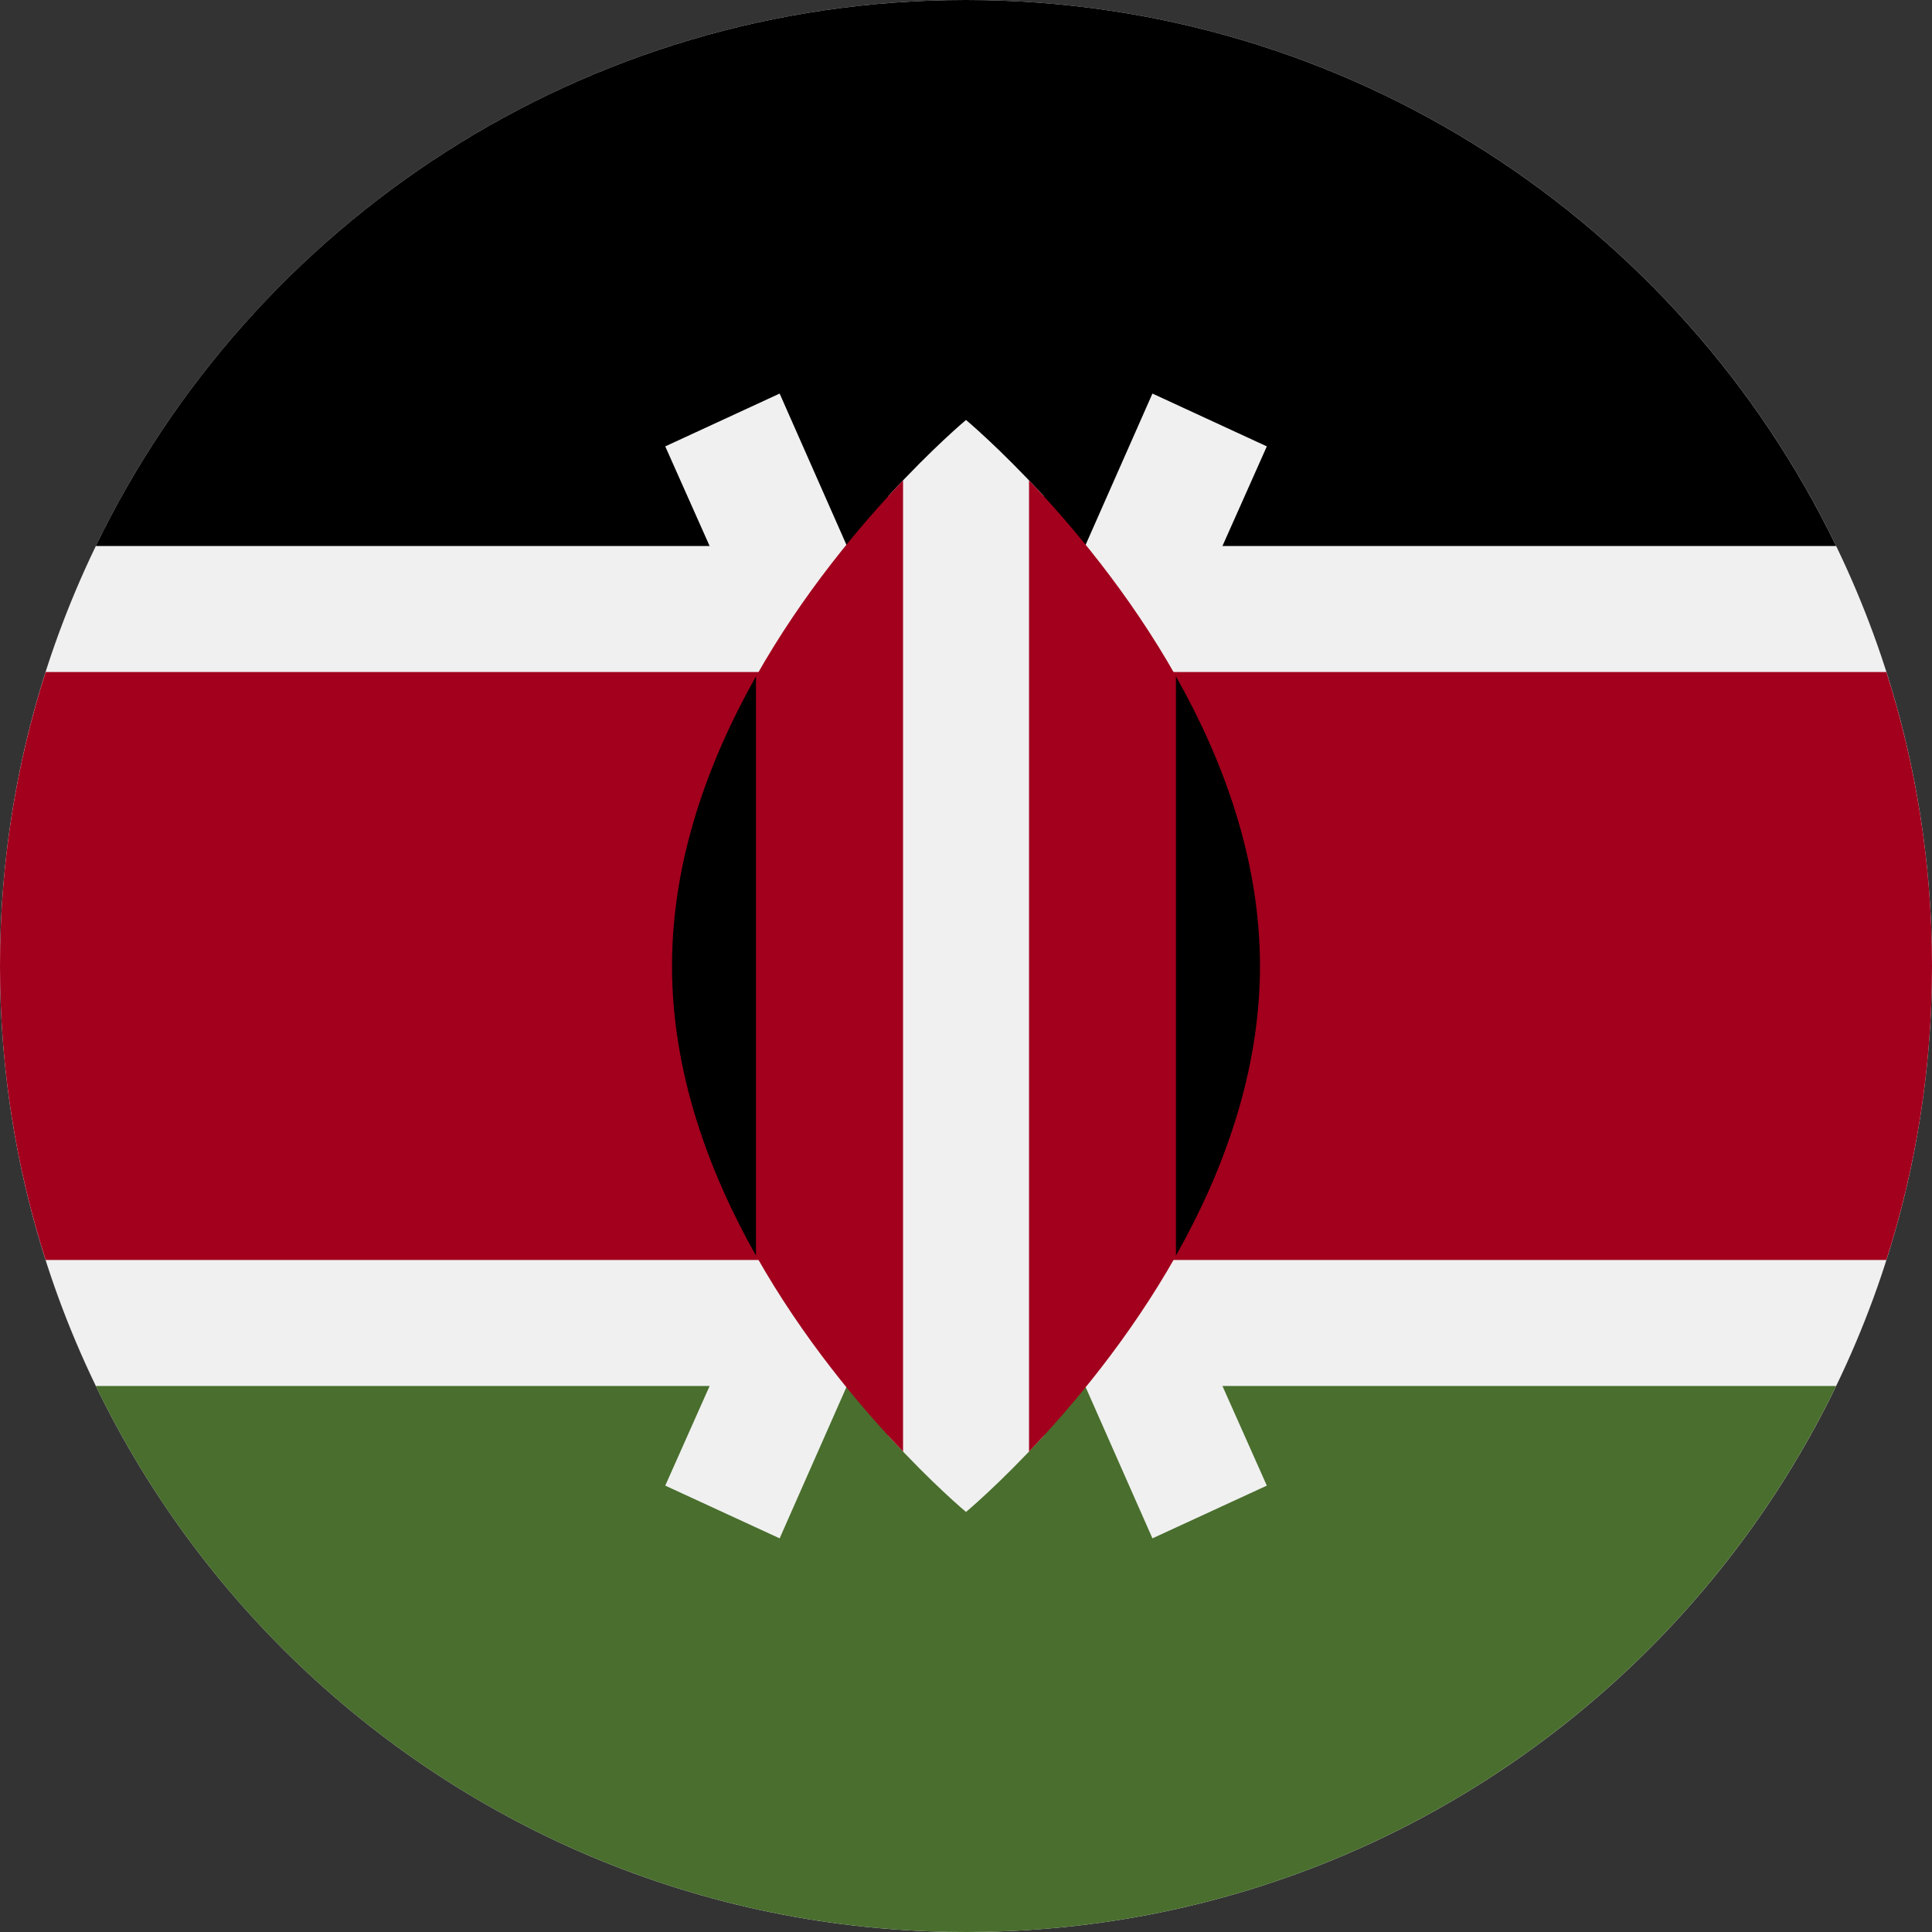 <svg width="24" height="24" viewBox="0 0 24 24" fill="none" xmlns="http://www.w3.org/2000/svg">
<rect x="0" y="0" width="24" height="24" fill="#333333" stroke="none"/>
<path d="M12 24C18.627 24 24 18.627 24 12C24 5.373 18.627 0 12 0C5.373 0 0 5.373 0 12C0 18.627 5.373 24 12 24Z" fill="#F0F0F0"/>
<path d="M12 0C7.242 0 3.131 2.769 1.19 6.783H22.809C20.868 2.769 16.757 0 12 0Z" fill="black"/>
<path d="M12 24C7.242 24 3.131 21.231 1.19 17.217H22.809C20.868 21.231 16.757 24 12 24Z" fill="#496E2D"/>
<path d="M23.433 8.348H0.567C0.199 9.5 0 10.726 0 12C0 13.274 0.199 14.501 0.567 15.652H23.433C23.801 14.501 24 13.274 24 12C24 10.726 23.801 9.5 23.433 8.348Z" fill="#A2001D"/>
<path d="M15.737 5.545L14.316 4.889L12 10.132L9.685 4.889L8.264 5.545L11.138 12L8.264 18.455L9.685 19.11L12 13.867L14.316 19.11L15.737 18.455L12.862 12L15.737 5.545Z" fill="#F0F0F0"/>
<path d="M12.966 6.163C12.415 5.563 12 5.217 12 5.217C12 5.217 11.585 5.563 11.035 6.163V17.836C11.585 18.437 12 18.782 12 18.782C12 18.782 12.415 18.437 12.966 17.836V6.163Z" fill="#F0F0F0"/>
<path d="M9.392 8.402V15.598C9.973 16.628 10.684 17.472 11.218 18.032V5.968C10.684 6.528 9.973 7.372 9.392 8.402Z" fill="#A2001D"/>
<path d="M14.609 8.402C14.028 7.372 13.316 6.528 12.783 5.968V18.032C13.316 17.472 14.028 16.628 14.609 15.598V8.402Z" fill="#A2001D"/>
<path d="M14.608 8.402V15.598C15.197 14.555 15.652 13.322 15.652 12C15.652 10.678 15.197 9.445 14.608 8.402Z" fill="black"/>
<path d="M9.391 8.402V15.598C8.803 14.555 8.348 13.322 8.348 12C8.348 10.678 8.803 9.445 9.391 8.402Z" fill="black"/>
</svg>
